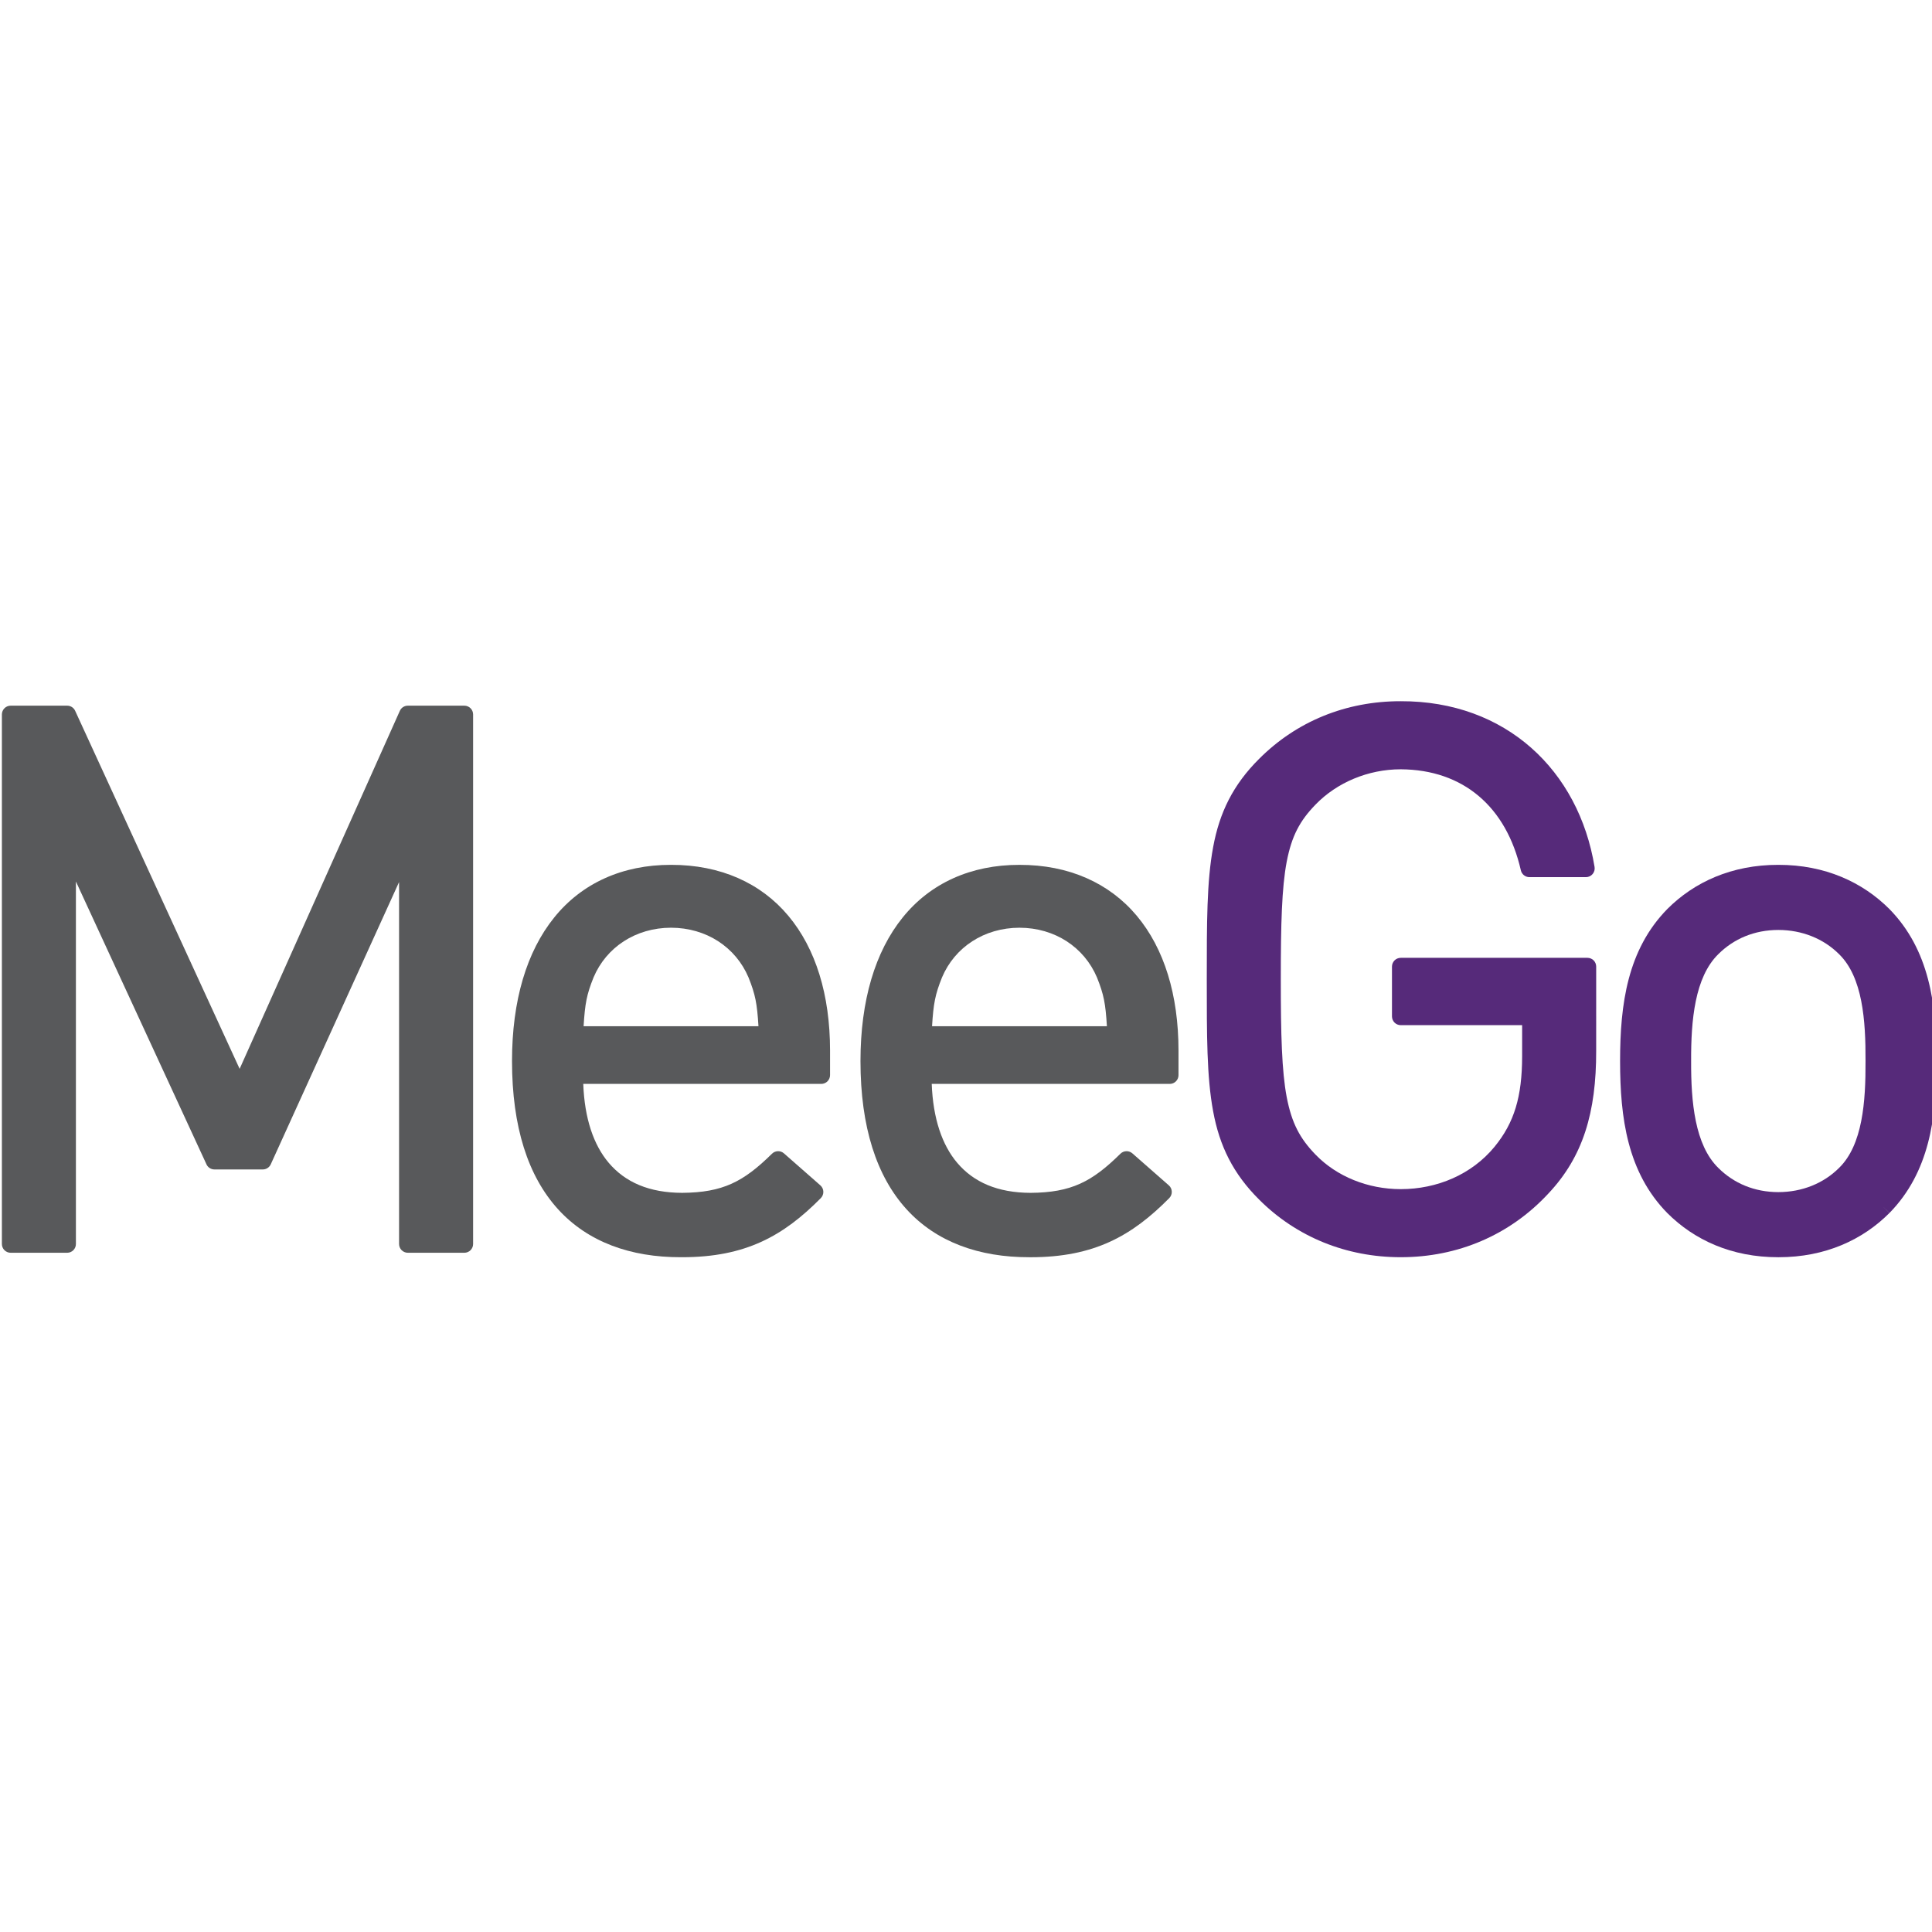 <?xml version="1.0" encoding="UTF-8" standalone="no"?>
<svg
   xmlns:dc="http://purl.org/dc/elements/1.1/"
   xmlns:cc="http://creativecommons.org/ns#"
   xmlns:rdf="http://www.w3.org/1999/02/22-rdf-syntax-ns#"
   xmlns:svg="http://www.w3.org/2000/svg"
   xmlns="http://www.w3.org/2000/svg"
   id="svg16"
   version="1.1"
   xml:space="preserve"
   viewBox="137.227 42.791 40 40"
   height="40"
   width="40"><defs
     id="defs20" /><g
     style="fill:#58595b"
     transform="matrix(0.198,0,0,0.198,109.536,47.442)"
     id="g8"><path
       id="path2"
       d="m 188.409,50.299 h -5.91 c -0.361,0 -0.689,0.211 -0.836,0.542 L 164.911,88.275 147.71,50.833 c -0.149,-0.326 -0.473,-0.534 -0.831,-0.534 h -5.913 c -0.241,0 -0.478,0.098 -0.646,0.27 -0.171,0.17 -0.269,0.406 -0.269,0.647 v 55.375 c 0,0.241 0.098,0.477 0.269,0.647 0.17,0.169 0.405,0.268 0.646,0.268 h 5.912 c 0.243,0 0.473,-0.096 0.646,-0.269 0.172,-0.173 0.267,-0.402 0.267,-0.646 V 68.684 l 13.654,29.579 c 0.148,0.324 0.474,0.531 0.832,0.531 h 5.055 c 0.359,0 0.684,-0.209 0.833,-0.536 l 13.417,-29.515 v 37.848 c 0,0.241 0.098,0.477 0.27,0.647 0.17,0.169 0.406,0.268 0.646,0.268 h 5.91 c 0.246,0 0.475,-0.096 0.649,-0.269 0.172,-0.173 0.267,-0.402 0.267,-0.646 V 51.215 c 0,-0.241 -0.096,-0.477 -0.267,-0.647 -0.17,-0.171 -0.405,-0.269 -0.648,-0.269 z" /><path
       id="path4"
       d="m 210.02,66.943 c -5.085,-0.01 -9.335,1.926 -12.213,5.503 -2.885,3.569 -4.414,8.687 -4.414,15.012 0,6.907 1.688,12.057 4.808,15.489 3.119,3.438 7.602,5.034 12.831,5.024 0.049,0 0.099,0 0.149,0 6.633,0 10.583,-2.22 14.5,-6.178 0.177,-0.179 0.274,-0.426 0.266,-0.678 -0.008,-0.253 -0.123,-0.493 -0.312,-0.658 l -3.81,-3.346 c -0.363,-0.318 -0.91,-0.3 -1.253,0.042 -2.979,2.936 -5.137,4.053 -9.384,4.087 -3.462,-0.009 -5.961,-1.111 -7.681,-3.137 -1.588,-1.873 -2.53,-4.641 -2.665,-8.254 h 24.889 c 0.241,0 0.475,-0.097 0.647,-0.267 0.17,-0.172 0.27,-0.408 0.27,-0.648 V 86.37 c 0,-5.831 -1.497,-10.681 -4.366,-14.102 -2.866,-3.427 -7.105,-5.333 -12.262,-5.325 z m -9.142,16.876 c 0.146,-2.38 0.322,-3.319 1.045,-5.115 1.333,-3.146 4.395,-5.18 8.097,-5.187 3.703,0.007 6.763,2.041 8.101,5.197 v 0 c 0.718,1.788 0.896,2.729 1.042,5.104 h -18.285 z" /><path
       id="path6"
       d="m 246.457,66.944 c -5.085,-0.01 -9.333,1.925 -12.213,5.502 -2.885,3.571 -4.413,8.687 -4.414,15.013 0,6.906 1.688,12.056 4.809,15.49 3.119,3.437 7.602,5.031 12.831,5.023 0.047,0.002 0.096,0.002 0.144,0.002 6.635,0 10.586,-2.223 14.5,-6.18 0.181,-0.183 0.277,-0.424 0.268,-0.679 -0.008,-0.254 -0.118,-0.491 -0.31,-0.658 l -3.812,-3.346 c -0.362,-0.317 -0.908,-0.3 -1.252,0.042 -2.977,2.935 -5.136,4.054 -9.382,4.088 -3.462,-0.01 -5.961,-1.112 -7.681,-3.138 -1.587,-1.873 -2.529,-4.641 -2.665,-8.254 h 24.889 c 0.245,0 0.475,-0.094 0.647,-0.269 0.173,-0.171 0.268,-0.401 0.268,-0.646 V 86.37 c 0,-5.83 -1.497,-10.681 -4.364,-14.102 -2.869,-3.427 -7.108,-5.333 -12.263,-5.324 z m -9.143,16.875 c 0.146,-2.38 0.323,-3.319 1.045,-5.115 1.333,-3.146 4.397,-5.18 8.097,-5.186 3.702,0.006 6.762,2.041 8.102,5.197 v 0 c 0.717,1.788 0.896,2.729 1.039,5.104 z m 18.088,-5.461 z" /></g><g
     style="fill:#562a7a"
     transform="matrix(0.198,0,0,0.198,109.536,47.442)"
     id="g14"><path
       id="path10"
       d="m 305.843,76.666 h -19.521 c -0.241,0 -0.477,0.098 -0.647,0.267 -0.17,0.171 -0.269,0.406 -0.269,0.65 v 5.208 c 0,0.242 0.099,0.477 0.269,0.649 0.171,0.168 0.406,0.267 0.647,0.267 h 12.694 v 3.285 c -0.012,4.17 -0.804,6.899 -2.9,9.448 -2.375,2.879 -5.993,4.413 -9.794,4.413 -3.424,0.001 -6.689,-1.315 -8.909,-3.61 -1.641,-1.694 -2.489,-3.291 -3.015,-6.015 -0.515,-2.722 -0.618,-6.542 -0.617,-12.326 -0.001,-5.784 0.103,-9.583 0.617,-12.283 0.522,-2.705 1.371,-4.281 3.013,-5.975 2.229,-2.306 5.503,-3.693 8.911,-3.692 6.519,0.037 11.039,3.897 12.56,10.561 0.094,0.418 0.467,0.717 0.895,0.717 h 5.912 c 0.269,0 0.525,-0.12 0.697,-0.325 0.175,-0.205 0.249,-0.479 0.204,-0.743 -1.654,-10.089 -9.269,-17.362 -20.268,-17.329 -5.747,-0.007 -10.906,2.119 -14.803,6.023 -2.728,2.711 -4.147,5.616 -4.812,9.229 -0.674,3.616 -0.664,7.944 -0.666,13.816 0.002,5.872 -0.008,10.202 0.666,13.819 0.665,3.612 2.085,6.518 4.812,9.229 3.902,3.908 9.131,6.026 14.803,6.022 0.005,0 0.009,0 0.017,0 5.903,0 11.374,-2.284 15.429,-6.668 v 0.001 c 3.608,-3.834 5.007,-8.45 4.991,-14.936 V 77.58 c 0,-0.244 -0.099,-0.479 -0.268,-0.65 -0.17,-0.167 -0.405,-0.264 -0.648,-0.264 z" /><path
       id="path12"
       d="m 336.774,102.703 0.654,0.641 c 4.151,-4.245 4.928,-9.918 4.927,-15.885 10e-4,-5.969 -0.775,-11.641 -4.927,-15.887 -2.808,-2.812 -6.729,-4.635 -11.621,-4.629 -4.893,-0.006 -8.815,1.817 -11.614,4.623 -4.161,4.252 -4.935,9.924 -4.935,15.893 0,5.967 0.772,11.64 4.928,15.885 2.806,2.812 6.728,4.637 11.621,4.628 0.009,0 0.018,0 0.025,0 4.88,0 8.795,-1.822 11.588,-4.623 z m -1.85,-15.244 c 0.021,4.26 -0.307,8.772 -2.767,11.173 -1.61,1.609 -3.855,2.53 -6.351,2.532 -2.497,-0.003 -4.654,-0.914 -6.276,-2.53 -2.465,-2.412 -2.861,-6.928 -2.843,-11.175 -0.019,-4.248 0.378,-8.765 2.843,-11.176 1.622,-1.617 3.779,-2.529 6.276,-2.532 2.494,0.002 4.74,0.923 6.351,2.532 2.461,2.403 2.788,6.915 2.767,11.176 z" /></g></svg>